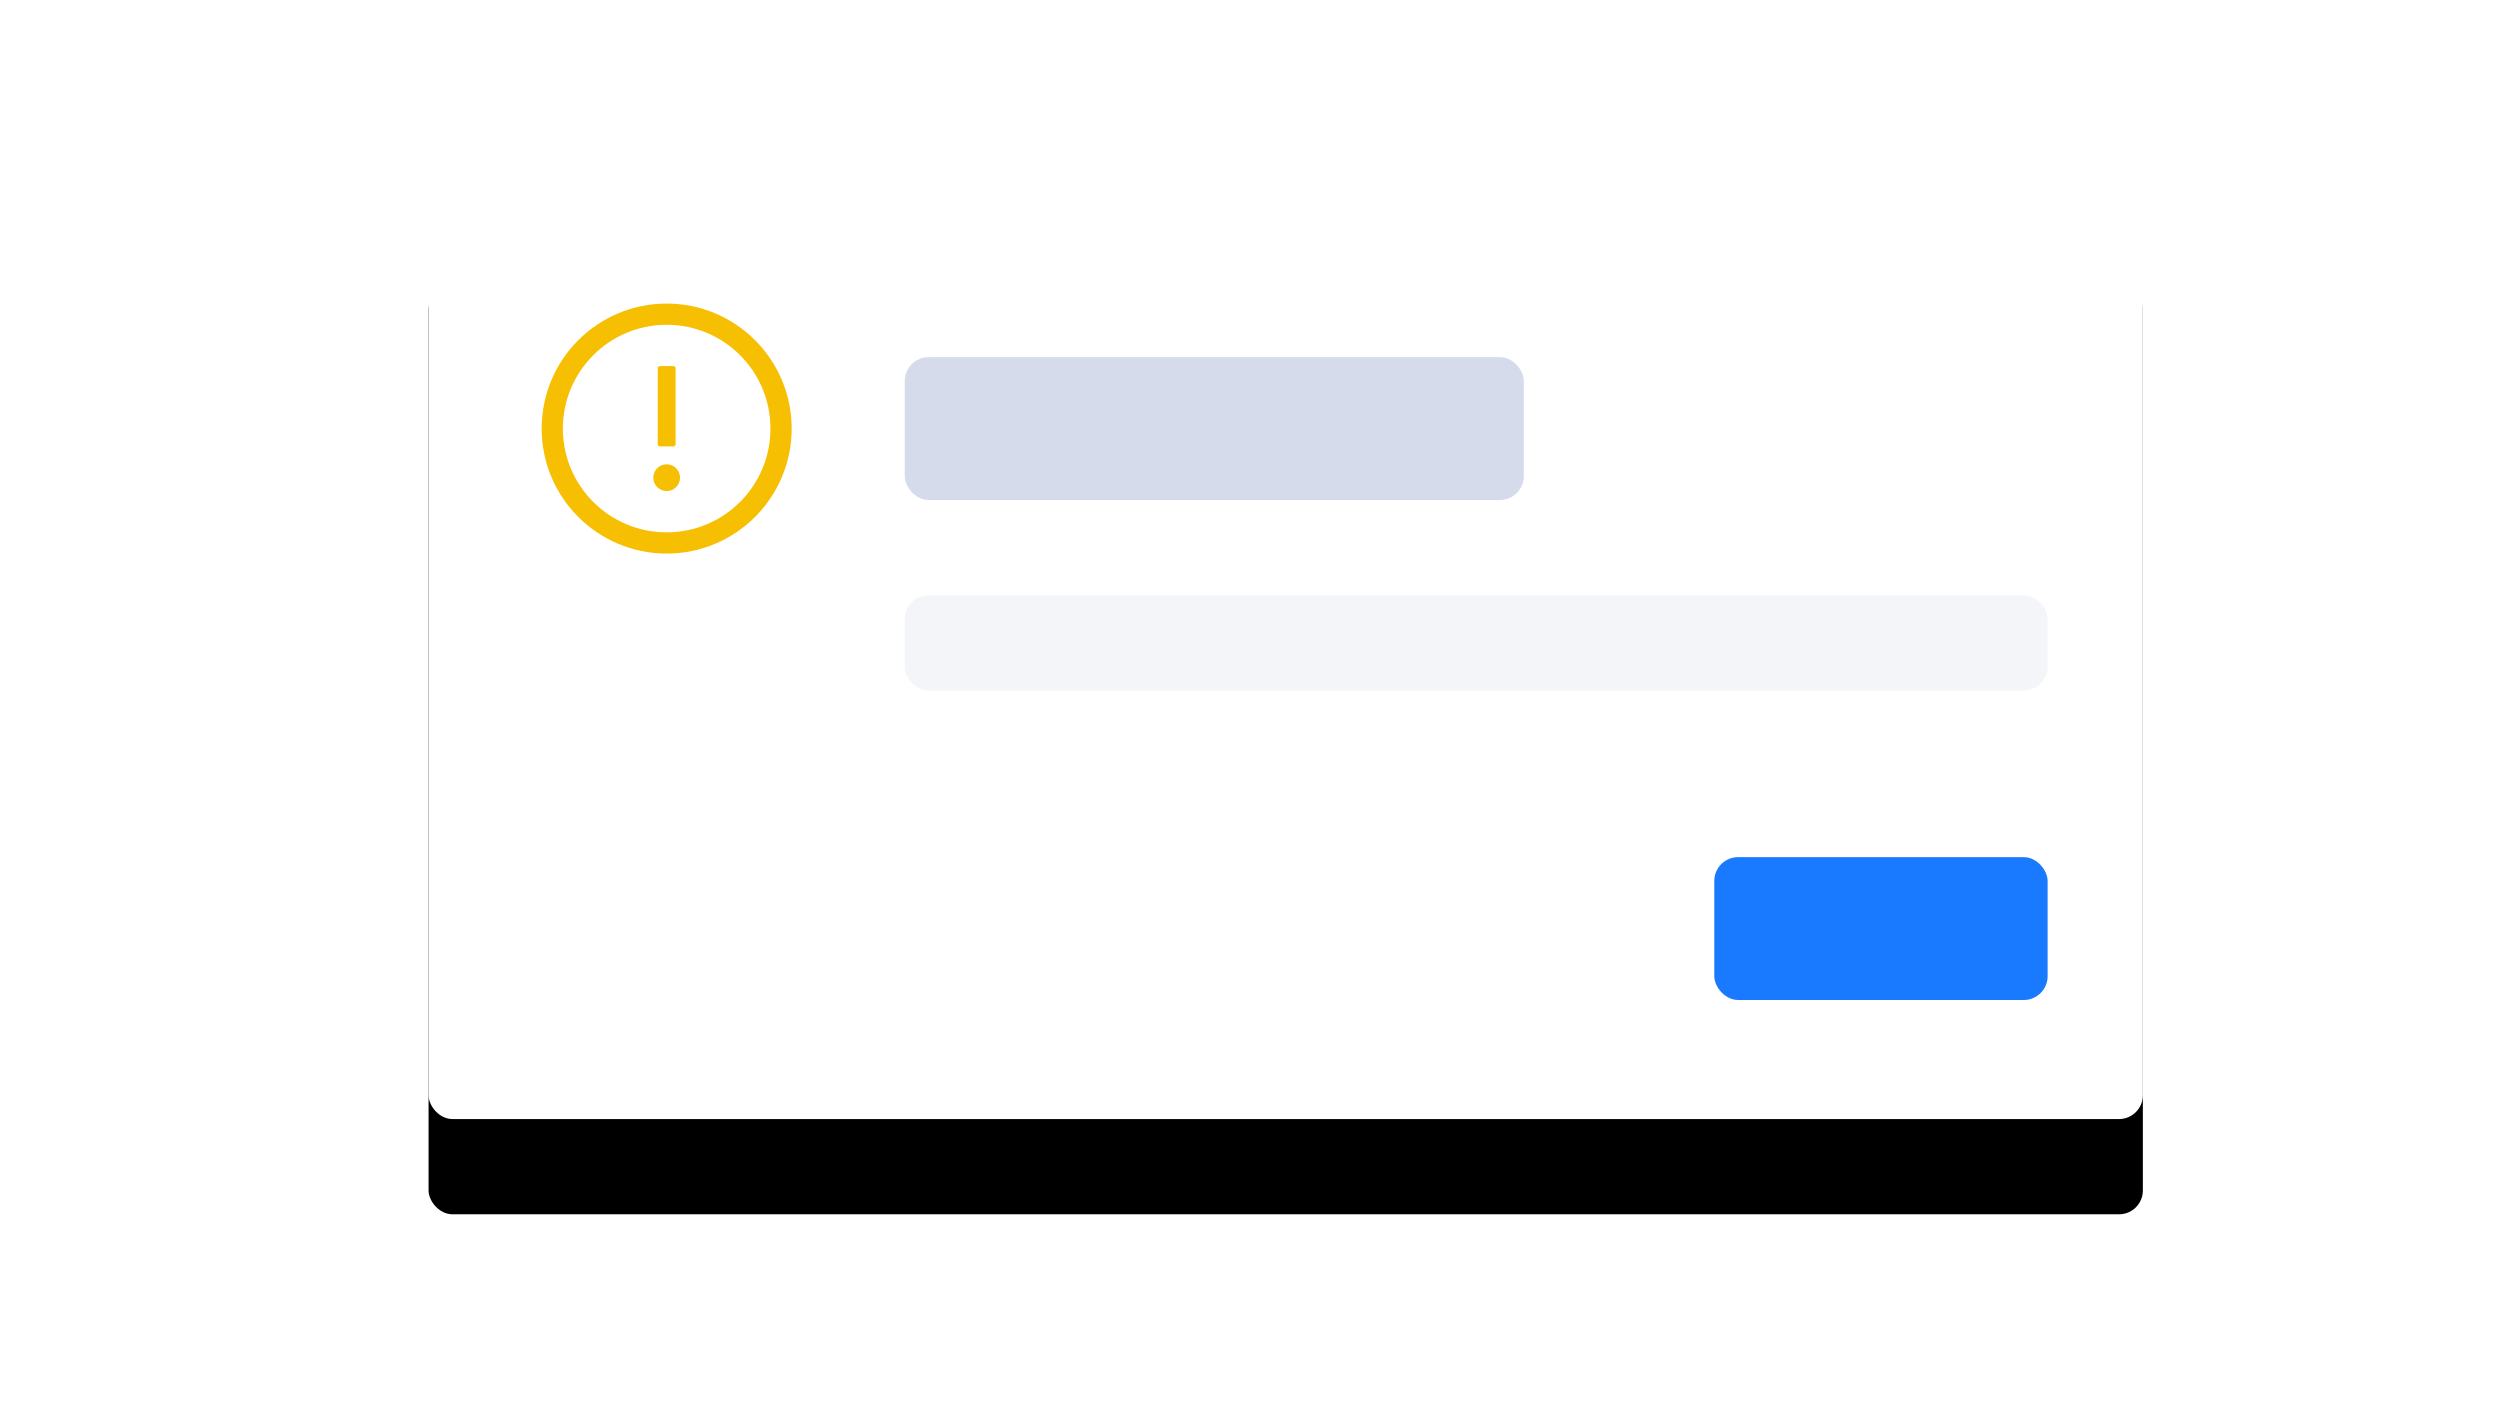 <?xml version="1.0" encoding="UTF-8"?>
<svg width="105px" height="59px" viewBox="0 0 105 59" version="1.1" xmlns="http://www.w3.org/2000/svg" xmlns:xlink="http://www.w3.org/1999/xlink">
    <title>presentational-bricks.modal-confirm[warn]</title>
    <defs>
        <rect id="path-1" x="18" y="8" width="72" height="39" rx="1"></rect>
        <filter x="-19.4%" y="-25.6%" width="138.9%" height="171.8%" filterUnits="objectBoundingBox" id="filter-2">
            <feOffset dx="0" dy="4" in="SourceAlpha" result="shadowOffsetOuter1"></feOffset>
            <feGaussianBlur stdDeviation="4" in="shadowOffsetOuter1" result="shadowBlurOuter1"></feGaussianBlur>
            <feColorMatrix values="0 0 0 0 0.6   0 0 0 0 0.6   0 0 0 0 0.6  0 0 0 0.5 0" type="matrix" in="shadowBlurOuter1"></feColorMatrix>
        </filter>
    </defs>
    <g id="snippet截图" stroke="none" stroke-width="1" fill="none" fill-rule="evenodd">
        <g id="snippet" transform="translate(-8484, -244)">
            <g id="presentational-bricks.modal-confirm[warn]" transform="translate(8484, 244)">
                <rect id="矩形备份-52" x="0" y="0" width="105" height="55" rx="4"></rect>
                <g id="矩形">
                    <use fill="black" fill-opacity="1" filter="url(#filter-2)" xlink:href="#path-1"></use>
                    <use fill="#FFFFFF" fill-rule="evenodd" xlink:href="#path-1"></use>
                </g>
                <rect id="矩形备份-48" fill="#1A7AFF" x="72" y="36" width="14" height="6" rx="1"></rect>
                <rect id="矩形备份-49" fill="#F4F5F9" x="38" y="25" width="48" height="4" rx="1"></rect>
                <rect id="矩形备份-50" fill="#D6DBEC" x="38" y="15" width="26" height="6" rx="1"></rect>
                <g id="通用图标/Warning-Circle-Line" transform="translate(22, 12)" fill="#F7BF02">
                    <rect id="矩形" fill-rule="nonzero" opacity="0" x="0" y="0" width="12" height="12"></rect>
                    <path d="M6,0.75 C8.899,0.75 11.25,3.101 11.25,6 C11.25,8.899 8.899,11.25 6,11.25 C3.101,11.25 0.75,8.899 0.75,6 C0.75,3.101 3.101,0.75 6,0.75 Z M6,1.641 C3.593,1.641 1.641,3.593 1.641,6 C1.641,8.407 3.593,10.359 6,10.359 C8.407,10.359 10.359,8.407 10.359,6 C10.359,3.593 8.407,1.641 6,1.641 Z M6,7.5 C6.311,7.5 6.562,7.752 6.562,8.062 C6.562,8.373 6.311,8.625 6,8.625 C5.689,8.625 5.438,8.373 5.438,8.062 C5.438,7.752 5.689,7.5 6,7.5 Z M6.281,3.375 C6.333,3.375 6.375,3.417 6.375,3.469 L6.375,6.656 C6.375,6.708 6.333,6.75 6.281,6.75 L5.719,6.75 C5.667,6.75 5.625,6.708 5.625,6.656 L5.625,3.469 C5.625,3.417 5.667,3.375 5.719,3.375 Z" id="形状结合"></path>
                </g>
            </g>
        </g>
    </g>
</svg>